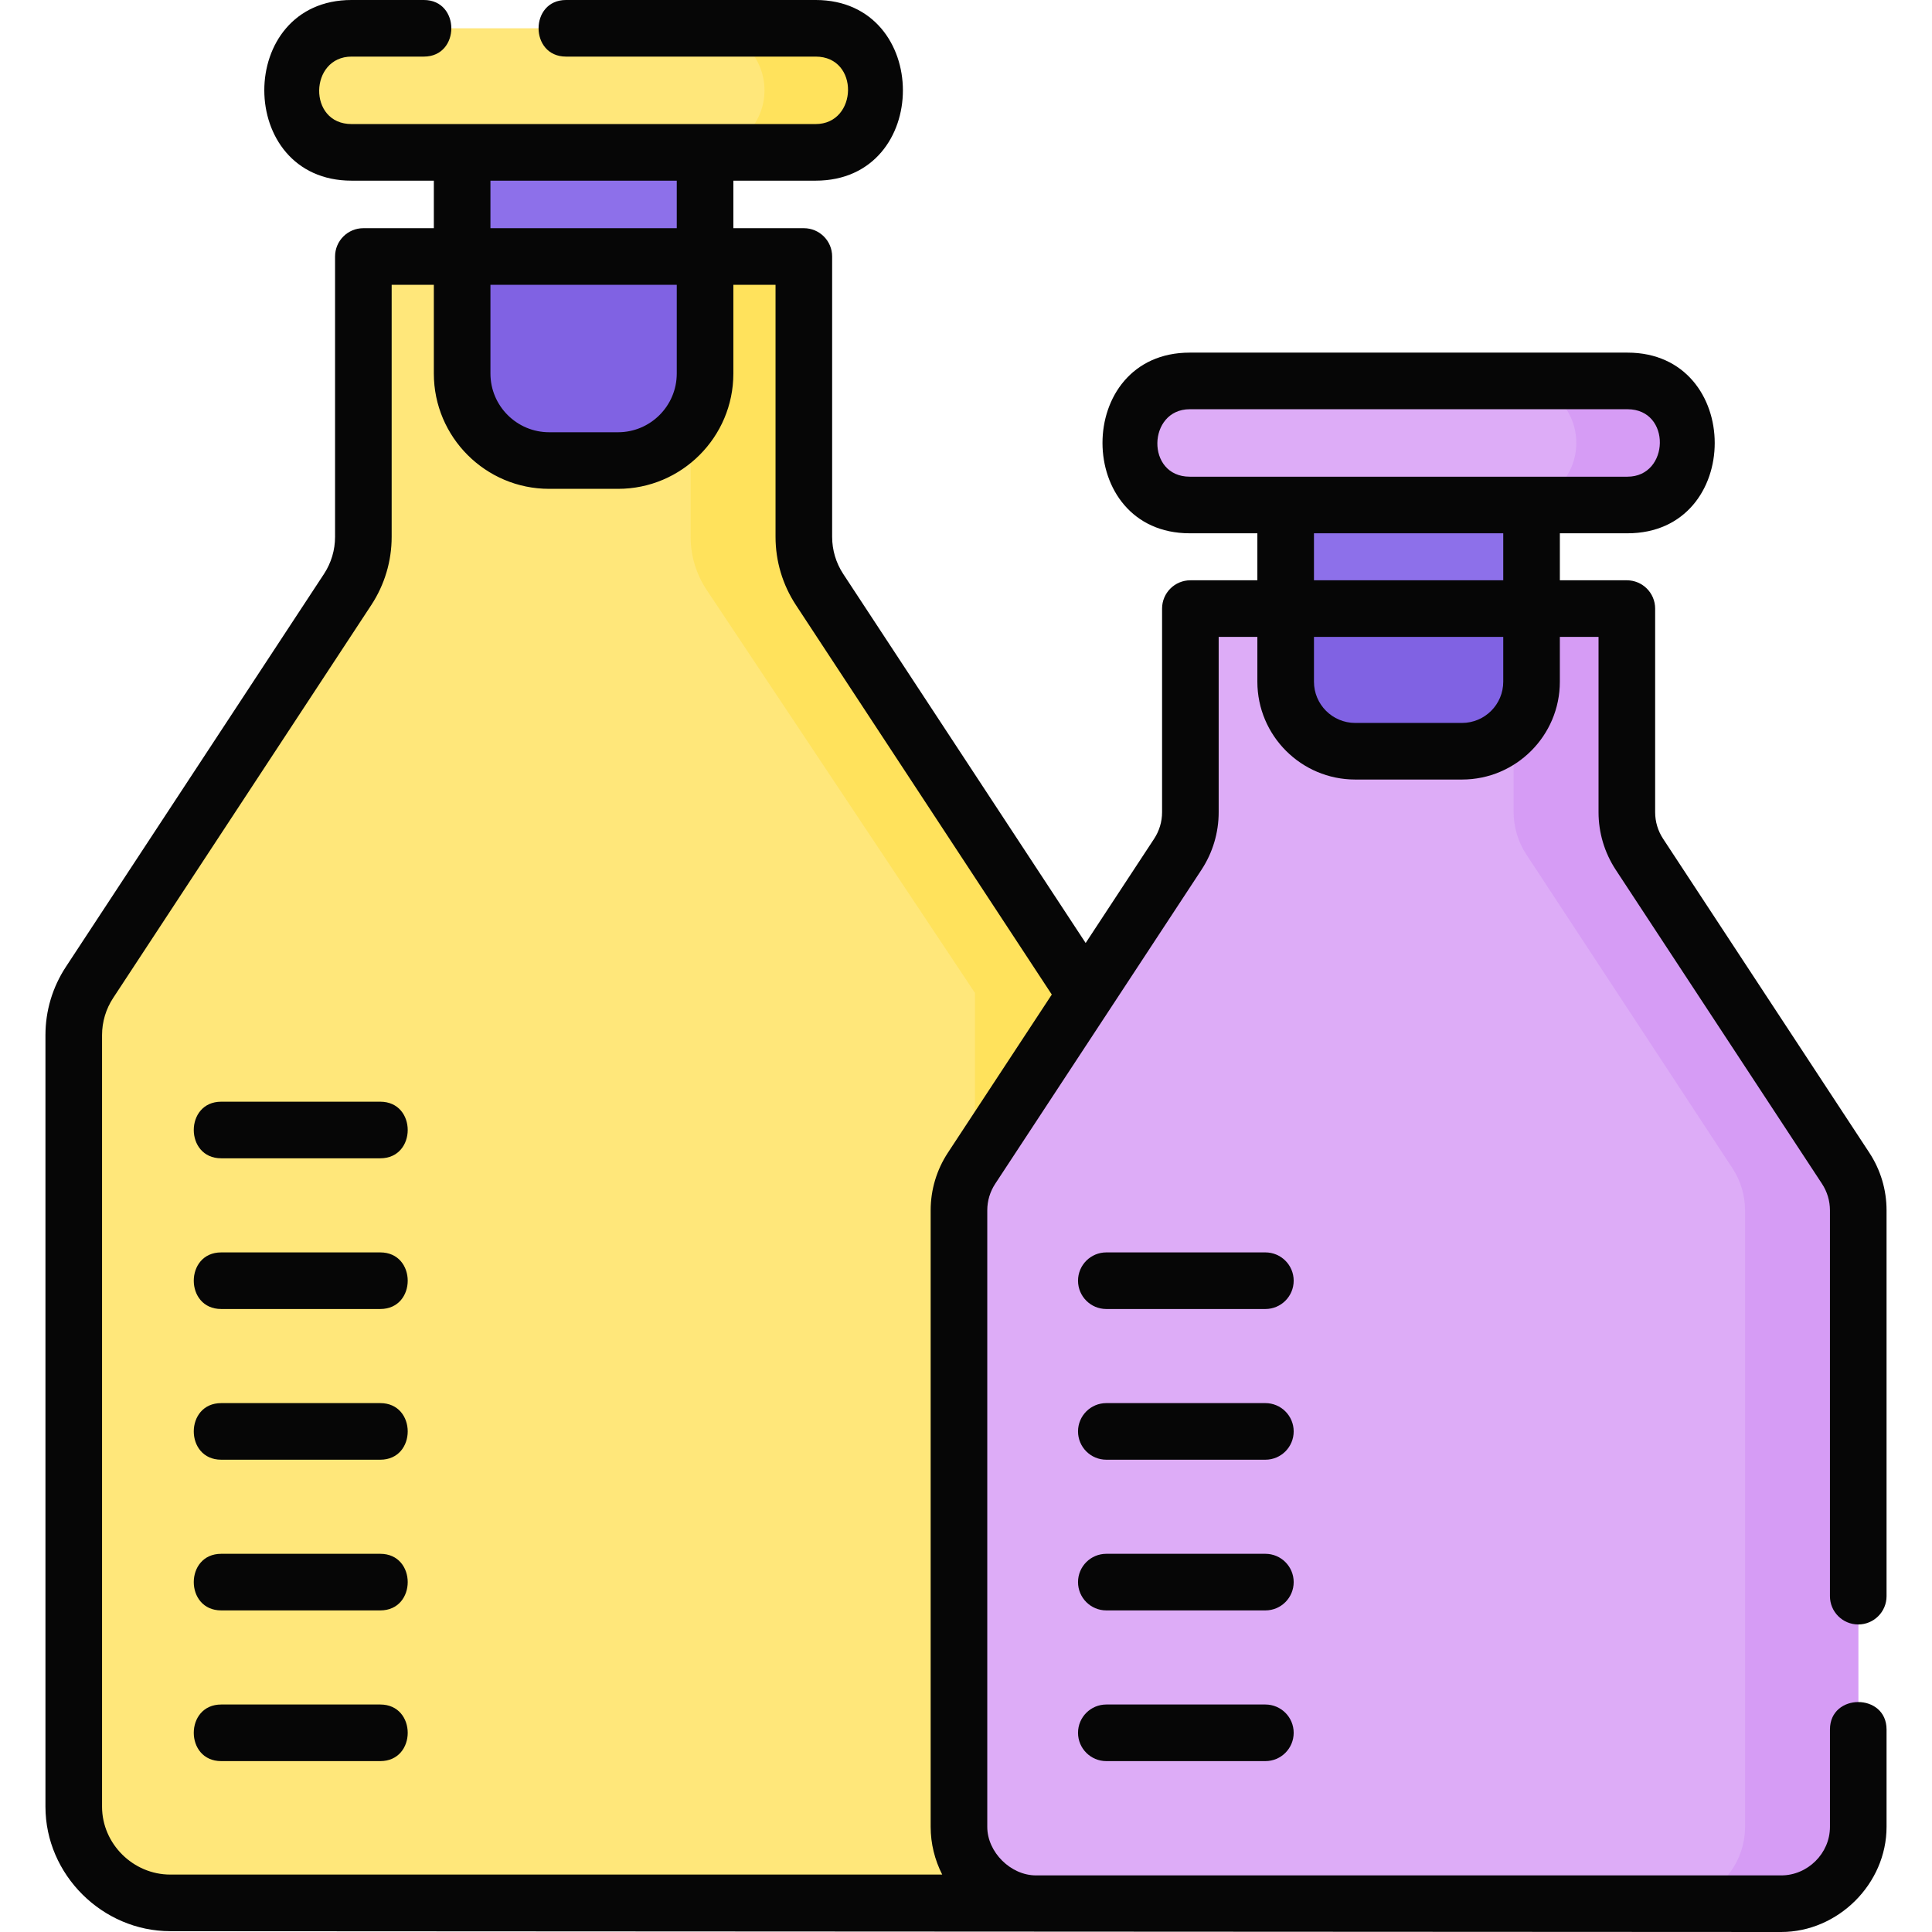 <svg id="Layer_1" enable-background="new 0 0 512 512" height="24" viewBox="0 0 512 512" width="24" xmlns="http://www.w3.org/2000/svg"><g><g><path d="m288.373 263.127-71.173-106.895c-2.724-4.147-4.175-8.999-4.175-13.961v-64.298c0-5.523-4.477-10-10-10h-96.731c-5.523 0-10 4.477-10 10v64.299c0 4.961-1.451 9.814-4.175 13.961l-68.396 104.117c-2.726 4.15-4.179 9.007-4.179 13.972v204.473c0 6.984 2.872 13.662 7.942 18.465l.002.002c4.756 4.506 11.058 7.017 17.609 7.017h243.277v-241.152z" fill="#ffe77a"/><path d="m217.201 156.232c-2.724-4.146-4.175-9-4.175-13.961v-64.298c0-5.523-4.477-10-10-10h-30c5.523 0 10 4.477 10 10v64.299c0 4.961 1.451 9.814 4.175 13.961l71.173 106.895v241.152h30v-241.154z" fill="#ffe25c"/><path d="m431.13 215.239v-43.955c0-5.523-4.477-10-10-10h-95.669c-5.523 0-10 4.477-10 10v43.96c0 3.964-1.16 7.842-3.336 11.155l-54.651 83.194c-2.178 3.316-3.339 7.197-3.339 11.164v163.368c0 5.589 2.298 10.932 6.355 14.775 3.795 3.596 8.824 5.6 14.052 5.6h197.507c5.228 0 10.257-2.004 14.052-5.6 4.057-3.844 6.355-9.187 6.355-14.775v-163.368c0-3.967-1.161-7.848-3.339-11.164l-54.648-83.19c-2.178-3.316-3.339-7.197-3.339-11.164z" fill="#ddacf7"/><path d="m489.117 309.593-54.648-83.19c-2.178-3.316-3.339-7.197-3.339-11.164v-43.955c0-5.523-4.477-10-10-10h-30c5.523 0 10 4.477 10 10v43.955c0 3.967 1.161 7.848 3.339 11.164l54.648 83.19c2.178 3.316 3.339 7.197 3.339 11.164v163.368c0 5.589-2.298 10.931-6.355 14.775-3.795 3.596-8.824 5.6-14.052 5.6h30c5.228 0 10.257-2.004 14.052-5.6 4.057-3.844 6.355-9.187 6.355-14.775v-163.368c0-3.968-1.161-7.849-3.339-11.164z" fill="#d69cf5"/><path d="m216.158 40.378h-122.996c-9.079 0-16.439-7.36-16.439-16.439 0-9.079 7.36-16.439 16.439-16.439h122.996c9.079 0 16.439 7.36 16.439 16.439 0 9.079-7.36 16.439-16.439 16.439z" fill="#ffe77a"/><path d="m216.158 7.5h-30c9.079 0 16.439 7.36 16.439 16.439 0 9.079-7.36 16.439-16.439 16.439h30c9.079 0 16.439-7.36 16.439-16.439 0-9.079-7.36-16.439-16.439-16.439z" fill="#ffe25c"/><path d="m431.3 133.828h-116.009c-9.079 0-16.439-7.36-16.439-16.439 0-9.079 7.36-16.439 16.439-16.439h116.009c9.079 0 16.439 7.36 16.439 16.439 0 9.079-7.36 16.439-16.439 16.439z" fill="#ddacf7"/><path d="m431.3 100.95h-30c9.079 0 16.439 7.36 16.439 16.439 0 9.079-7.36 16.439-16.439 16.439h30c9.079 0 16.439-7.36 16.439-16.439 0-9.079-7.36-16.439-16.439-16.439z" fill="#d69cf5"/><path d="m163.792 122.048h-18.264c-12.734 0-23.056-10.323-23.056-23.056v-58.614h64.377v58.614c-.001 12.733-10.323 23.056-23.057 23.056z" fill="#8d70ea"/><path d="m163.792 122.048h-18.264c-12.734 0-23.056-10.323-23.056-23.056v-30.992h64.377v30.992c-.001 12.733-10.323 23.056-23.057 23.056z" fill="#8062e3"/><path d="m387.454 199.085h-28.316c-10.175 0-18.423-8.248-18.423-18.423v-46.834h65.162v46.834c0 10.175-8.248 18.423-18.423 18.423z" fill="#8d70ea"/><path d="m387.454 199.085h-28.316c-10.175 0-18.423-8.248-18.423-18.423v-19.662h65.162v19.662c0 10.175-8.248 18.423-18.423 18.423z" fill="#8062e3"/></g><g fill="#060606"><path d="m100.776 451.713h-42.152c-9.697 0-9.697 15 0 15h42.152c9.698 0 9.698-15 0-15z"/><path d="m100.776 411.775h-42.152c-9.697 0-9.697 15 0 15h42.152c9.698 0 9.698-15 0-15z"/><path d="m100.776 371.838h-42.152c-9.697 0-9.697 15 0 15h42.152c9.698 0 9.698-15 0-15z"/><path d="m100.776 331.9h-42.152c-9.697 0-9.697 15 0 15h42.152c9.698 0 9.698-15 0-15z"/><path d="m100.776 291.962h-42.152c-9.697 0-9.697 15 0 15h42.152c9.698 0 9.698-15 0-15z"/><path d="m335.339 451.713h-42.152c-4.142 0-7.5 3.358-7.5 7.5s3.358 7.5 7.5 7.5h42.152c4.142 0 7.5-3.358 7.5-7.5s-3.358-7.5-7.5-7.5z"/><path d="m335.339 411.775h-42.152c-4.142 0-7.5 3.358-7.5 7.5s3.358 7.5 7.5 7.5h42.152c4.142 0 7.5-3.358 7.5-7.5s-3.358-7.5-7.5-7.5z"/><path d="m335.339 371.838h-42.152c-4.142 0-7.5 3.358-7.5 7.5s3.358 7.5 7.5 7.5h42.152c4.142 0 7.5-3.358 7.5-7.5s-3.358-7.5-7.5-7.5z"/><path d="m335.339 331.9h-42.152c-4.142 0-7.5 3.358-7.5 7.5s3.358 7.5 7.5 7.5h42.152c4.142 0 7.5-3.358 7.5-7.5s-3.358-7.5-7.5-7.5z"/><path d="m492.456 430.5c4.142 0 7.5-3.358 7.5-7.5v-102.249c0-5.443-1.581-10.726-4.57-15.276l-54.648-83.19c-1.379-2.099-2.107-4.534-2.107-7.042v-53.96c0-4.142-3.358-7.5-7.5-7.5h-17.753v-12.456h17.922c30.85 0 30.801-47.878 0-47.878h-116.009c-30.851 0-30.801 47.878 0 47.878h17.923v12.456h-17.753c-4.142 0-7.5 3.358-7.5 7.5v53.96c0 2.508-.729 4.943-2.107 7.042l-18.144 27.621-64.237-97.787c-1.928-2.935-2.947-6.34-2.947-9.848v-74.298c0-4.142-3.358-7.5-7.5-7.5h-18.677v-12.595h21.81c30.851 0 30.801-47.878 0-47.878h-66.159c-9.697 0-9.697 15 0 15h66.158c11.694 0 11.182 17.878 0 17.878h-122.996c-11.694 0-11.182-17.878 0-17.878h19.171c9.697 0 9.697-15 0-15h-19.171c-30.851 0-30.801 47.878 0 47.878h21.809v12.595h-18.677c-4.142 0-7.5 3.358-7.5 7.5v74.299c0 3.508-1.019 6.913-2.947 9.848l-68.393 104.112c-3.539 5.388-5.41 11.641-5.41 18.084v204.479c0 18.011 15.097 32.984 33.053 32.984l426.942.221c15.039 0 27.917-12.742 27.917-27.863v-25.804c0-9.697-15-9.697-15 0v25.804c0 7.047-5.912 12.863-12.917 12.863h-197.486c-6.702 0-12.917-6.147-12.917-12.863v-163.386c0-2.508.729-4.942 2.107-7.041l54.648-83.19c2.99-4.552 4.57-9.834 4.57-15.277v-46.46h10.253v11.878c0 14.294 11.629 25.923 25.923 25.923h28.317c14.293 0 25.922-11.629 25.922-25.923v-11.878h10.253v46.46c0 5.443 1.581 10.725 4.57 15.277l54.649 83.19c1.378 2.098 2.107 4.533 2.107 7.041v102.249c.001 4.142 3.359 7.5 7.501 7.5zm-362.485-382.622h49.377v12.595h-49.377zm0 27.595h49.377v23.519c0 8.578-6.979 15.557-15.556 15.557h-18.264c-8.578 0-15.557-6.979-15.557-15.557zm121.235 230.001c-2.99 4.551-4.571 9.834-4.571 15.277v163.386c0 4.42 1.077 8.755 3.059 12.643h-204.597c-9.794 0-18.053-8.135-18.053-17.984v-204.48c0-3.508 1.019-6.913 2.947-9.848l68.393-104.112c3.54-5.388 5.41-11.641 5.41-18.084v-66.799h11.177v23.519c0 16.849 13.708 30.557 30.557 30.557h18.264c16.849 0 30.556-13.708 30.556-30.557v-23.519h11.177v66.799c0 6.443 1.871 12.696 5.41 18.083l67.801 103.211zm64.085-197.024h116.009c11.694 0 11.182 17.878 0 17.878h-116.009c-11.694 0-11.183-17.878 0-17.878zm32.923 32.878h50.162v12.456h-50.162zm50.162 39.334c0 6.023-4.9 10.923-10.922 10.923h-28.317c-6.023 0-10.923-4.9-10.923-10.923v-11.878h50.162z"/></g></g></svg>